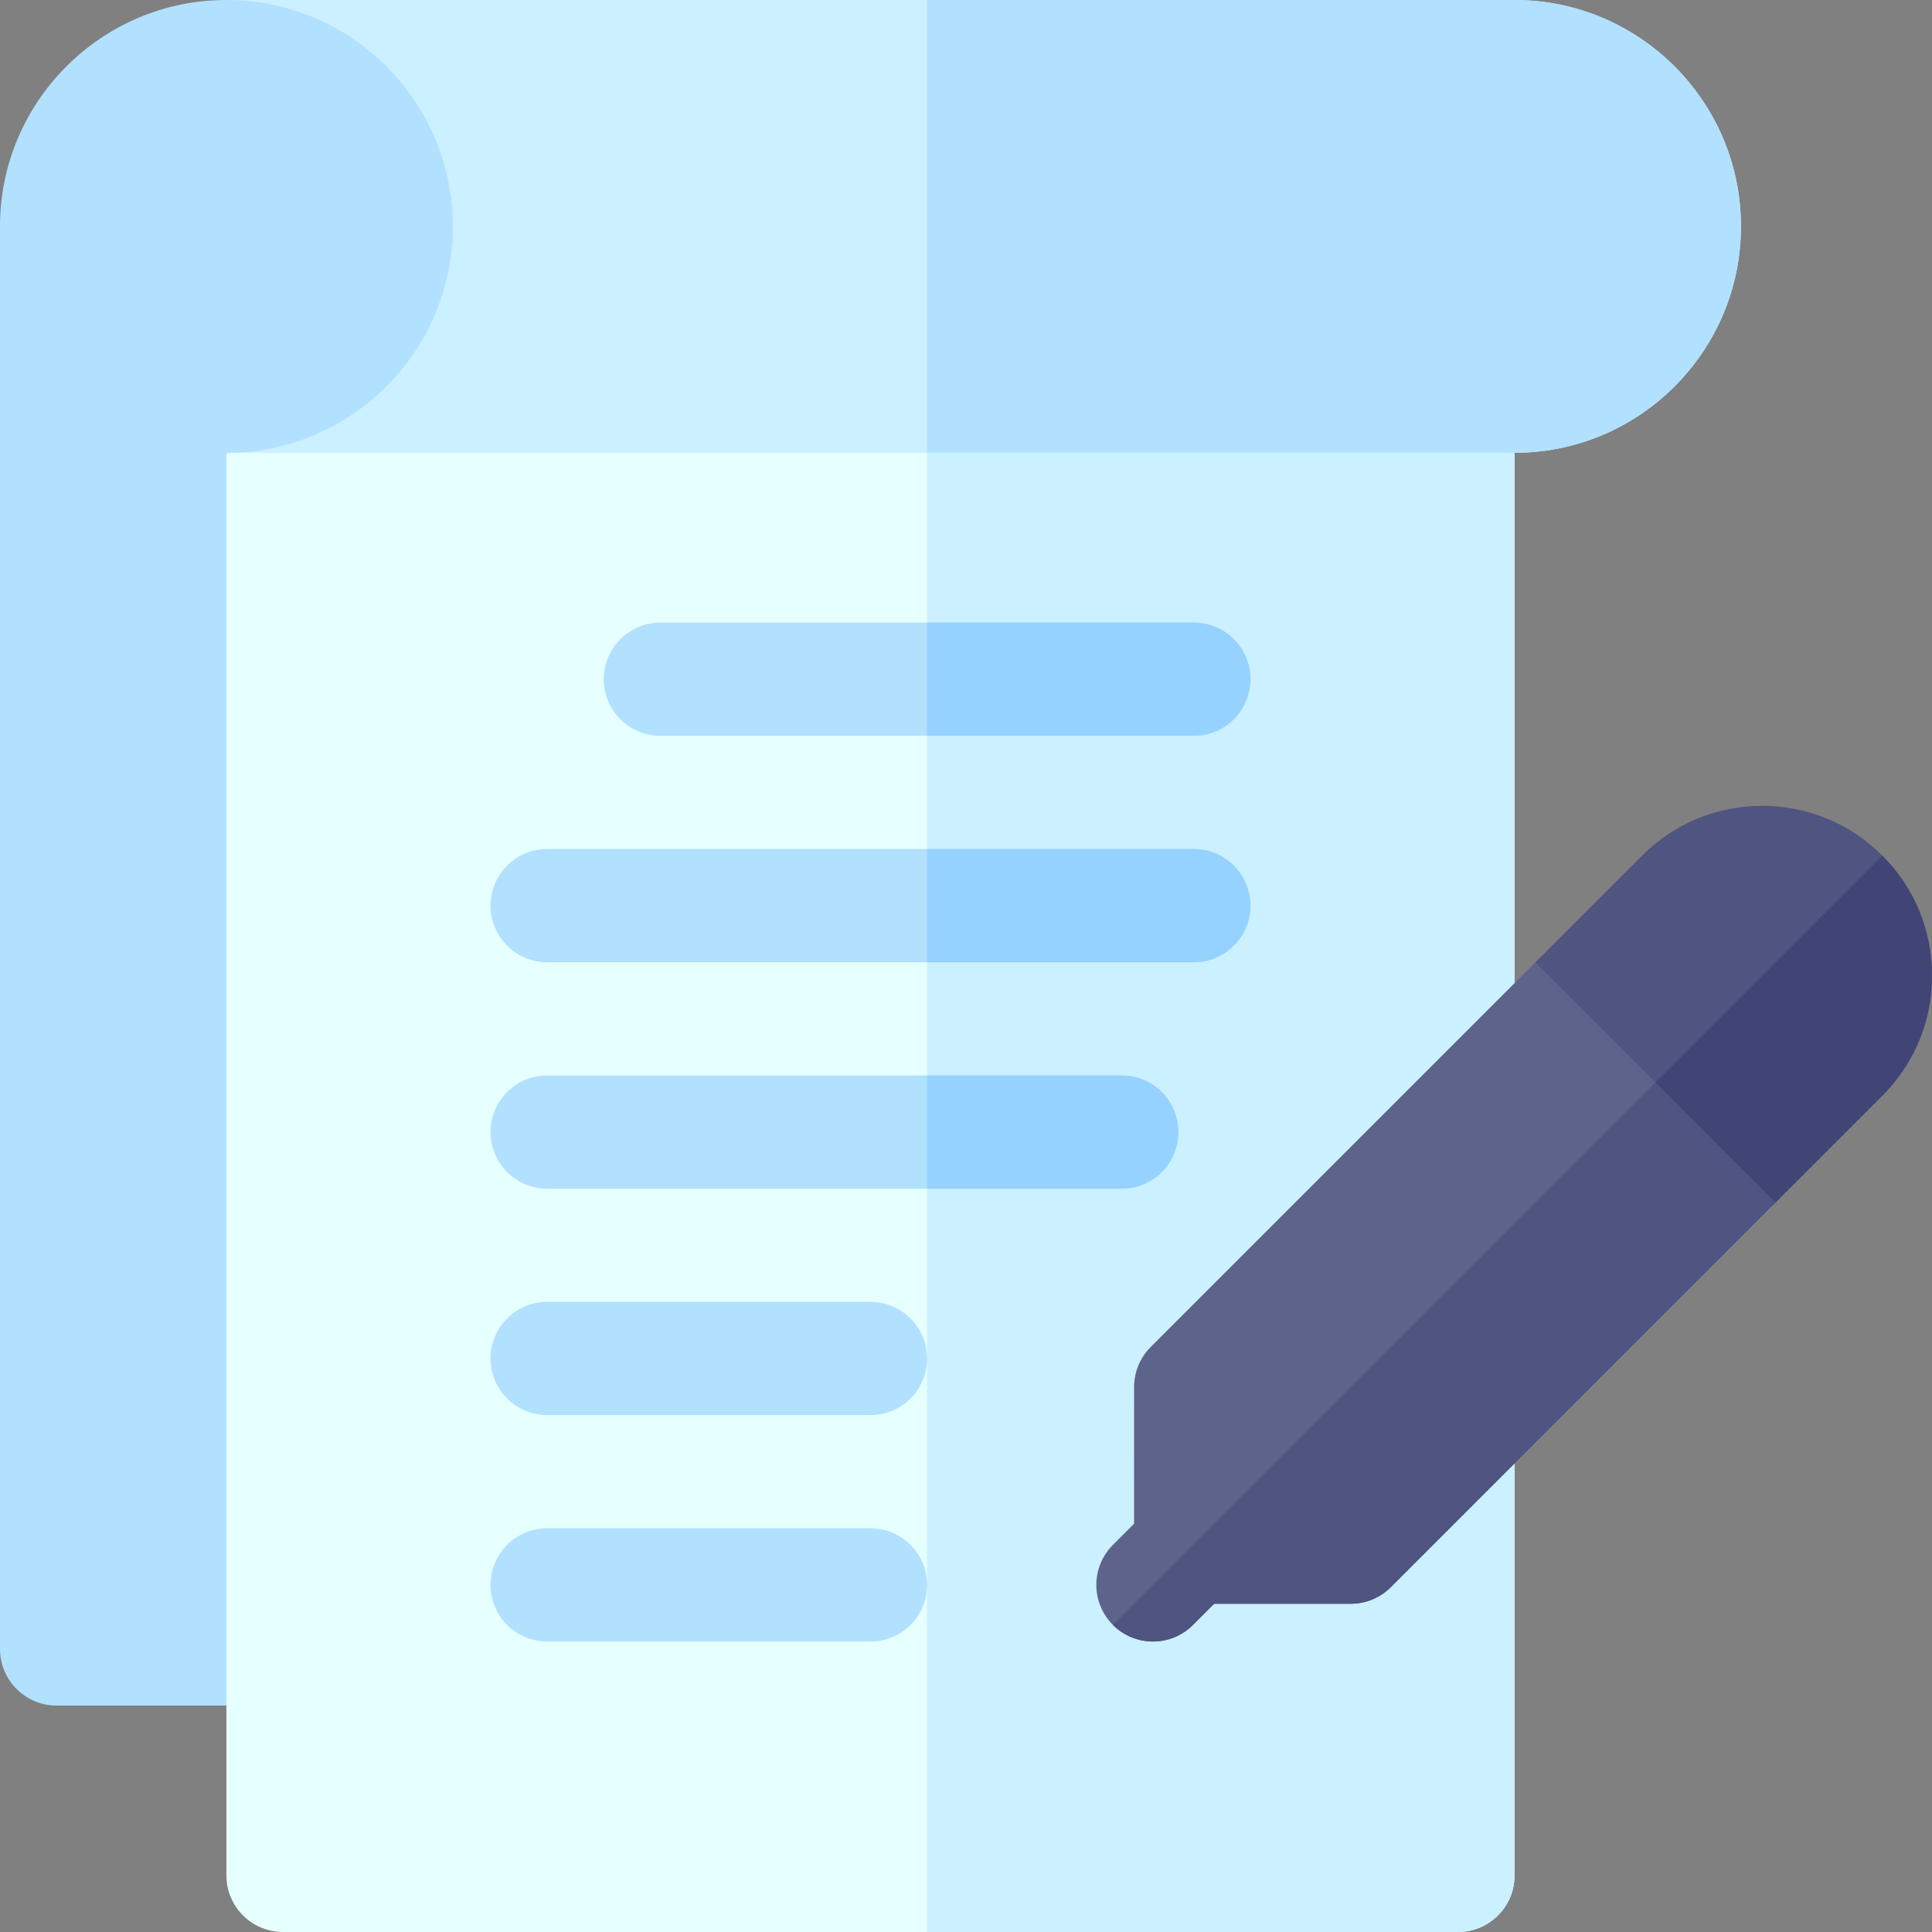 <svg id="Capa_1" enable-background="new 0 0 511.998 511.998" height="512" viewBox="0 0 511.998 511.998" width="512" xmlns="http://www.w3.org/2000/svg"><rect x="0" y="0" width="511.998" height="511.998" fill="#808080" stroke="none"/><g><path d="m401.375 0h-341.376v120l185.689 10.002 155.687-10.002c33.084 0 60-26.916 60-60s-26.916-60-60-60z" fill="#cbf0ff"/><path d="m119.998 60c0-33.084-26.915-59.999-59.999-60h-.001c-33.07.001-59.977 26.896-59.998 59.962v.076 376.954c0 8.284 6.716 15 15 15h44.999c8.283 0 15-6.716 15-15l-15.001-316.992h.001c33.084-.001 59.999-26.916 59.999-60z" fill="#b1e1ff"/><path d="m401.375 0h-155.687v130.002l155.687-10.002c33.084 0 60-26.916 60-60s-26.916-60-60-60z" fill="#b1e1ff"/><path d="m59.998 120v376.998c0 8.284 6.716 15 15 15h311.377c8.284 0 15-6.716 15-15v-376.998z" fill="#e6ffff"/><path d="m245.688 120v391.998h140.688c8.284 0 15-6.716 15-15v-376.998z" fill="#cbf0ff"/><path d="m316.373 194.993h-141.371c-8.284 0-15-6.716-15-15s6.716-15 15-15h141.371c8.284 0 15 6.716 15 15s-6.716 15-15 15z" fill="#b1e1ff"/><path d="m316.373 194.993c8.284 0 15-6.716 15-15s-6.716-15-15-15h-70.685v30z" fill="#96d2ff"/><path d="m316.373 254.999h-171.375c-8.284 0-15-6.716-15-15s6.716-15 15-15h171.375c8.284 0 15 6.716 15 15s-6.716 15-15 15z" fill="#b1e1ff"/><path d="m316.373 224.999h-70.685v30h70.685c8.284 0 15-6.716 15-15s-6.716-15-15-15z" fill="#96d2ff"/><path d="m297.279 315.005h-152.281c-8.284 0-15-6.716-15-15s6.716-15 15-15h152.281c8.284 0 15 6.716 15 15s-6.715 15-15 15z" fill="#b1e1ff"/><path d="m297.279 315.005c8.284 0 15-6.716 15-15s-6.716-15-15-15h-51.592v30z" fill="#96d2ff"/><path d="m230.686 375.011h-85.688c-8.284 0-15-6.716-15-15s6.716-15 15-15h85.688c8.284 0 15 6.716 15 15s-6.715 15-15 15z" fill="#b1e1ff"/><path d="m230.686 435.017h-85.688c-8.284 0-15-6.716-15-15s6.716-15 15-15h85.688c8.284 0 15 6.716 15 15s-6.715 15-15 15z" fill="#b1e1ff"/><path d="m470.528 297.455-42.428-42.427c-2.812-2.814-6.627-4.394-10.605-4.394s-7.795 1.58-10.606 4.394l-101.949 101.949c-2.813 2.813-4.393 6.627-4.393 10.604l-.005 36.22-5.609 5.608c-5.857 5.857-5.858 15.355-.001 21.214 2.93 2.929 6.769 4.394 10.607 4.394 3.839 0 7.677-1.465 10.607-4.393l5.609-5.609 36.222-.005c3.978-.001 7.792-1.581 10.604-4.393l101.947-101.948c5.859-5.859 5.859-15.356 0-21.214z" fill="#5e638b"/><path d="m498.817 226.739c-8.498-8.499-19.799-13.181-31.819-13.181s-23.321 4.681-31.82 13.181l-28.289 28.289 63.64 63.64 28.289-28.288c8.5-8.5 13.181-19.801 13.181-31.82-.001-12.021-4.682-23.322-13.182-31.821z" fill="#4f5480"/><path d="m449.314 276.24-154.382 154.383c2.93 2.929 6.769 4.394 10.607 4.394 3.839 0 7.677-1.465 10.607-4.393l5.609-5.609 36.222-.005c3.978-.001 7.792-1.581 10.604-4.393l101.947-101.948c5.858-5.857 5.858-15.355 0-21.213z" fill="#4f5480"/><path d="m498.815 226.738-60.108 60.108 31.821 31.821 28.289-28.288c8.5-8.5 13.181-19.801 13.181-31.82 0-12.021-4.681-23.321-13.181-31.82z" fill="#404576"/></g></svg>